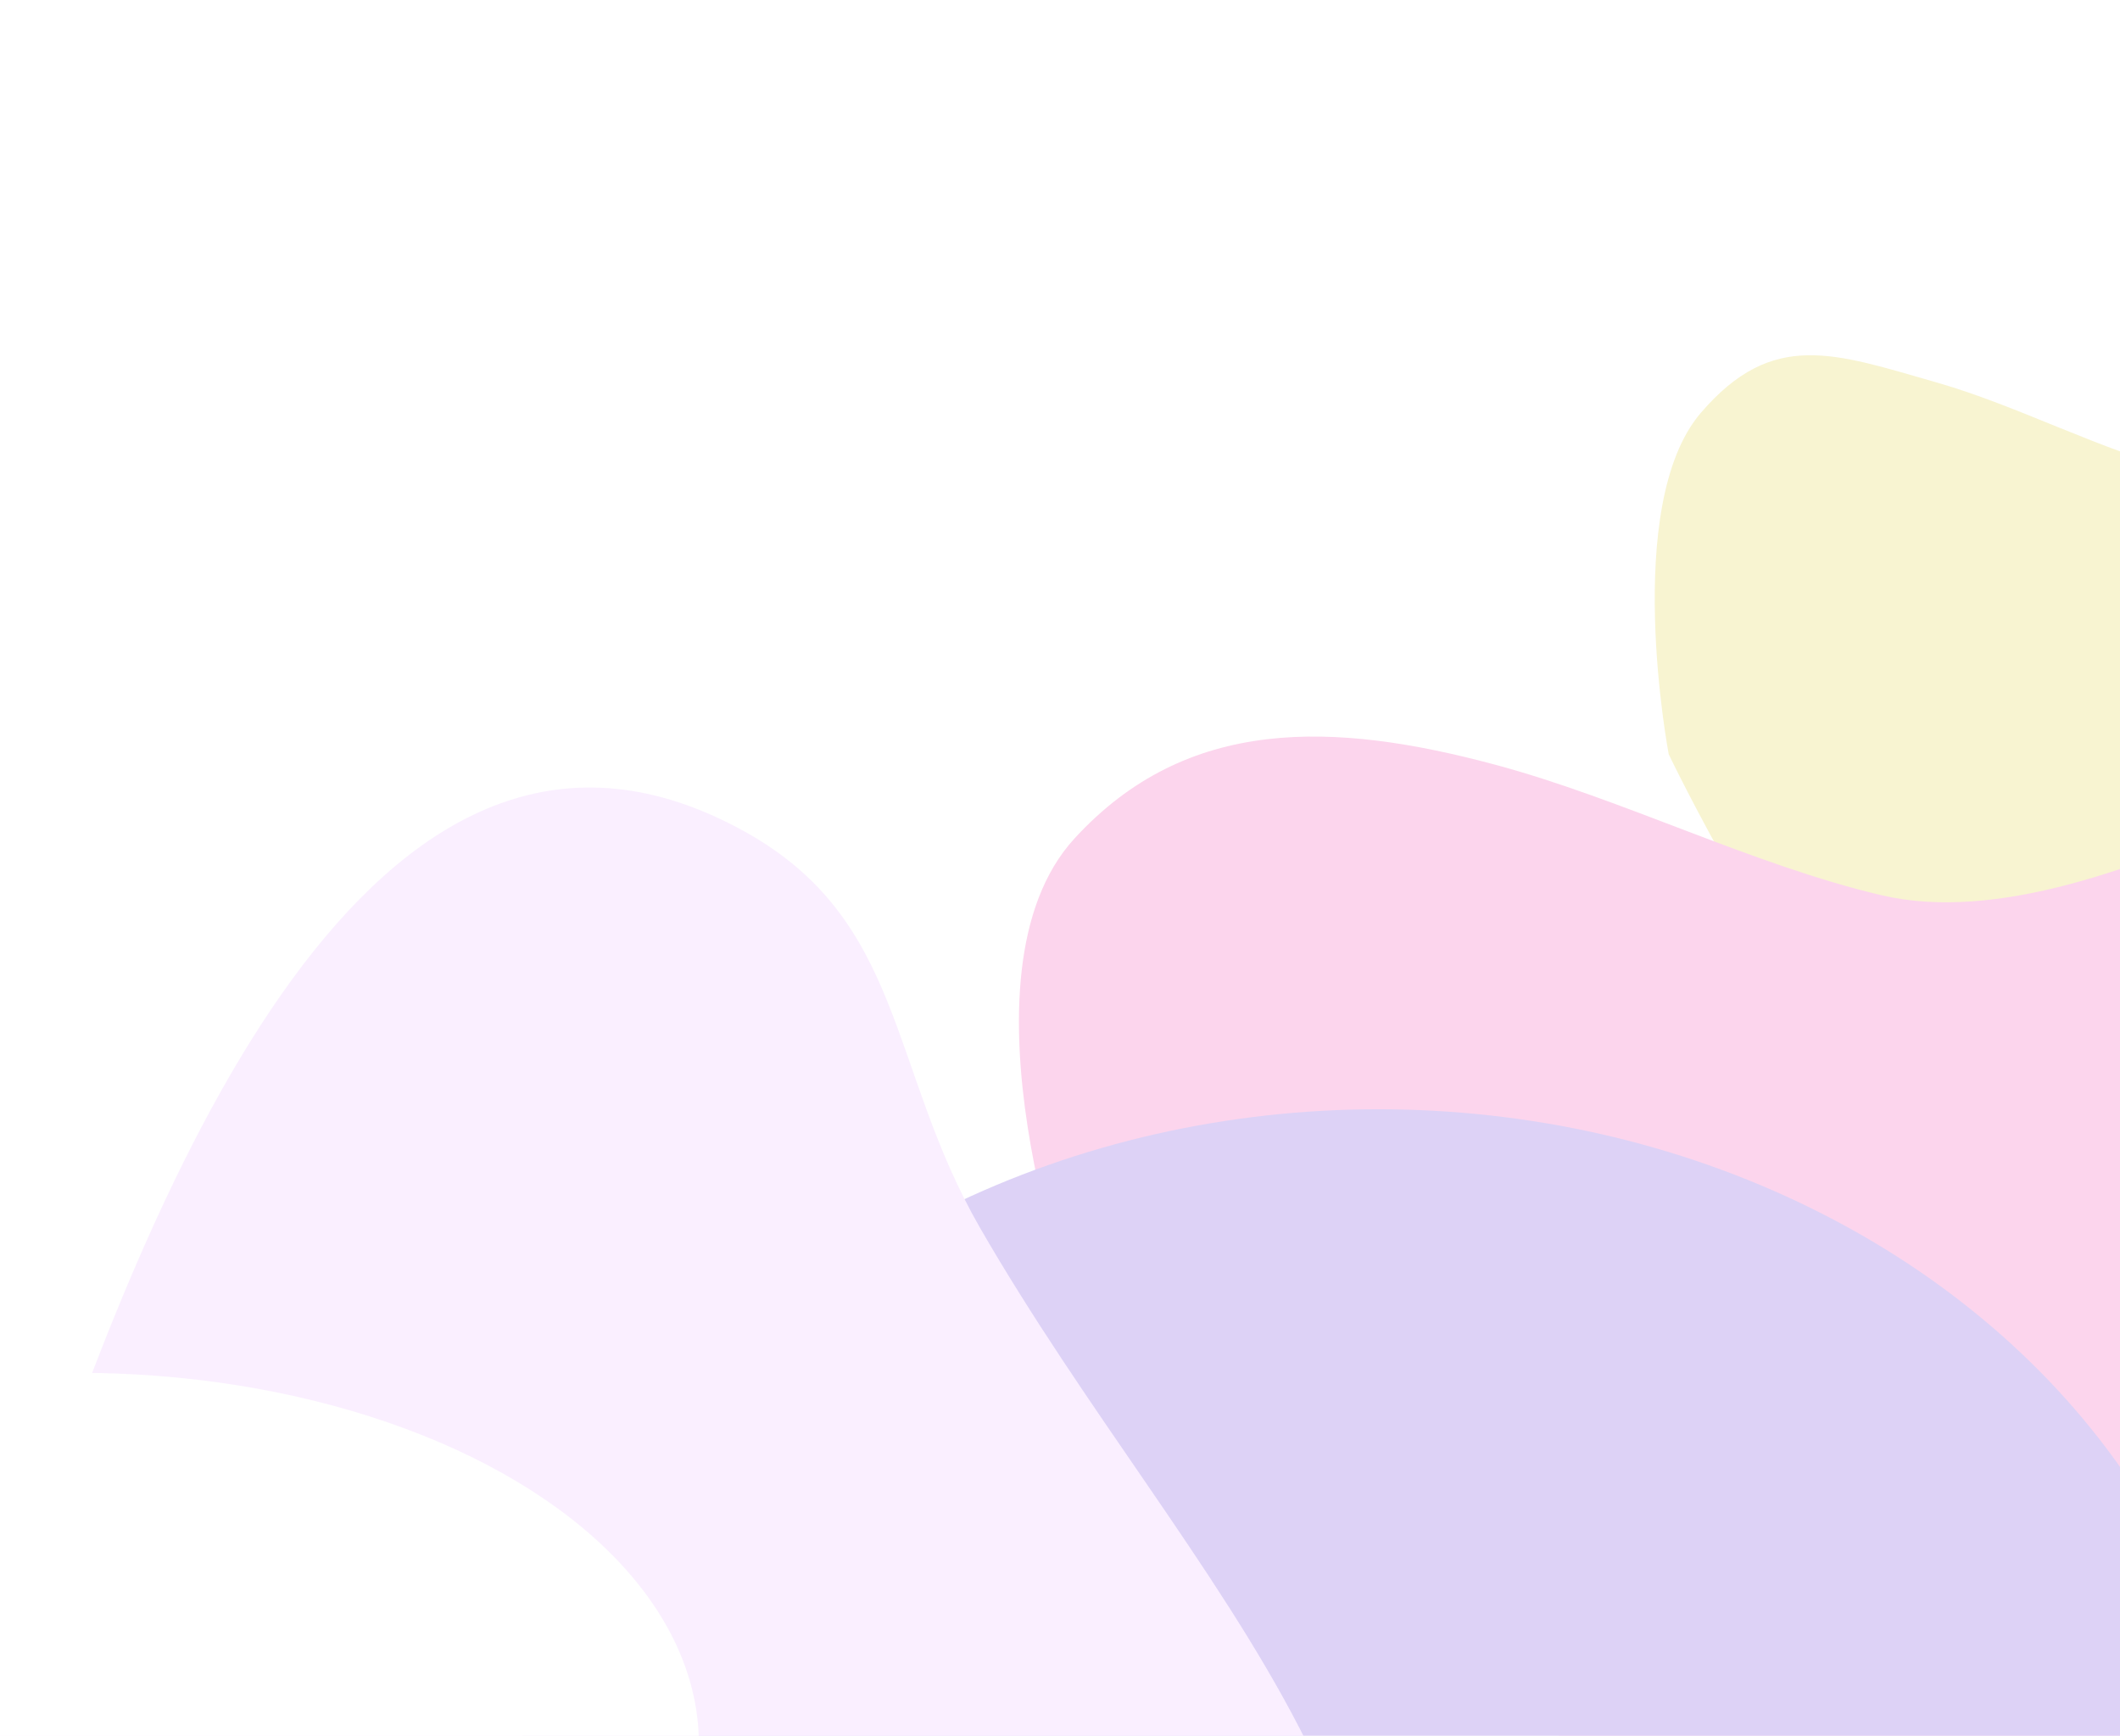 <svg width="1280" height="1048" viewBox="0 0 1280 1048" fill="none" xmlns="http://www.w3.org/2000/svg">
<g opacity="0.3" clip-path="url(#clip0_1011_11673)">
<rect width="1488" height="1058" transform="translate(-104 -5)" fill="white"/>
<g filter="url(#filter0_f_1011_11673)">
<path d="M1318.19 284.468C1405.31 306.234 1475.9 149.9 1545.72 137.065C1793.75 91.47 1752.87 790.469 1497.66 886.386C1256.21 977.133 1007.53 455.378 1007.53 455.378C1007.53 455.378 978.925 305.076 1026.98 249.168C1070.36 198.713 1107.46 213.226 1169.48 230.955C1218.48 244.962 1268.8 272.127 1318.19 284.468Z" fill="#E7DA66"/>
</g>
<g filter="url(#filter1_f_1011_11673)">
<path d="M1136.04 540.478C1272.69 572.533 1480.63 413.751 1590.15 394.849C1979.23 327.702 1813.79 992.335 1413.45 1133.59C1034.69 1267.23 648.706 792.173 648.706 792.173C648.706 792.173 573.318 588.601 648.706 506.267C716.741 431.963 805.465 435.562 902.752 461.671C979.615 482.298 1058.56 522.304 1136.04 540.478Z" fill="#F473C1"/>
</g>
<g filter="url(#filter2_f_1011_11673)">
<ellipse cx="832.2" cy="1116.03" rx="522.867" ry="446.344" fill="#8D69E1"/>
</g>
<g filter="url(#filter3_f_1011_11673)">
<path d="M19.674 929.669C-32.025 1084.22 -91.747 1204.19 -17.429 1349.22C127.464 1631.96 646.372 1629.73 795.533 1349.22C913.427 1127.51 716.898 958.729 591.624 741.109C536.347 645.085 546.43 555.645 449.549 501.992C232.755 381.93 98.334 694.508 19.674 929.669Z" fill="#EECAFF"/>
</g>
<g filter="url(#filter4_f_1011_11673)">
<ellipse cx="46.867" cy="1053" rx="375.1" ry="224.205" fill="#FFFEFF"/>
</g>
</g>
<defs>
<filter id="filter0_f_1011_11673" x="579.08" y="-285.069" width="1552.79" height="1602.06" filterUnits="userSpaceOnUse" color-interpolation-filters="sRGB">
<feFlood flood-opacity="0" result="BackgroundImageFix"/>
<feBlend mode="normal" in="SourceGraphic" in2="BackgroundImageFix" result="shape"/>
<feGaussianBlur stdDeviation="210" result="effect1_foregroundBlur_1011_11673"/>
</filter>
<filter id="filter1_f_1011_11673" x="115.2" y="-109.901" width="2196.15" height="1767.19" filterUnits="userSpaceOnUse" color-interpolation-filters="sRGB">
<feFlood flood-opacity="0" result="BackgroundImageFix"/>
<feBlend mode="normal" in="SourceGraphic" in2="BackgroundImageFix" result="shape"/>
<feGaussianBlur stdDeviation="250" result="effect1_foregroundBlur_1011_11673"/>
</filter>
<filter id="filter2_f_1011_11673" x="-110.667" y="249.682" width="1885.73" height="1732.69" filterUnits="userSpaceOnUse" color-interpolation-filters="sRGB">
<feFlood flood-opacity="0" result="BackgroundImageFix"/>
<feBlend mode="normal" in="SourceGraphic" in2="BackgroundImageFix" result="shape"/>
<feGaussianBlur stdDeviation="210" result="effect1_foregroundBlur_1011_11673"/>
</filter>
<filter id="filter3_f_1011_11673" x="-472.333" y="55.44" width="1724.14" height="1925" filterUnits="userSpaceOnUse" color-interpolation-filters="sRGB">
<feFlood flood-opacity="0" result="BackgroundImageFix"/>
<feBlend mode="normal" in="SourceGraphic" in2="BackgroundImageFix" result="shape"/>
<feGaussianBlur stdDeviation="210" result="effect1_foregroundBlur_1011_11673"/>
</filter>
<filter id="filter4_f_1011_11673" x="-748.233" y="408.795" width="1590.2" height="1288.41" filterUnits="userSpaceOnUse" color-interpolation-filters="sRGB">
<feFlood flood-opacity="0" result="BackgroundImageFix"/>
<feBlend mode="normal" in="SourceGraphic" in2="BackgroundImageFix" result="shape"/>
<feGaussianBlur stdDeviation="210" result="effect1_foregroundBlur_1011_11673"/>
</filter>
<clipPath id="clip0_1011_11673">
<rect width="1488" height="1058" fill="white" transform="translate(-104 -5)"/>
</clipPath>
</defs>
</svg>
